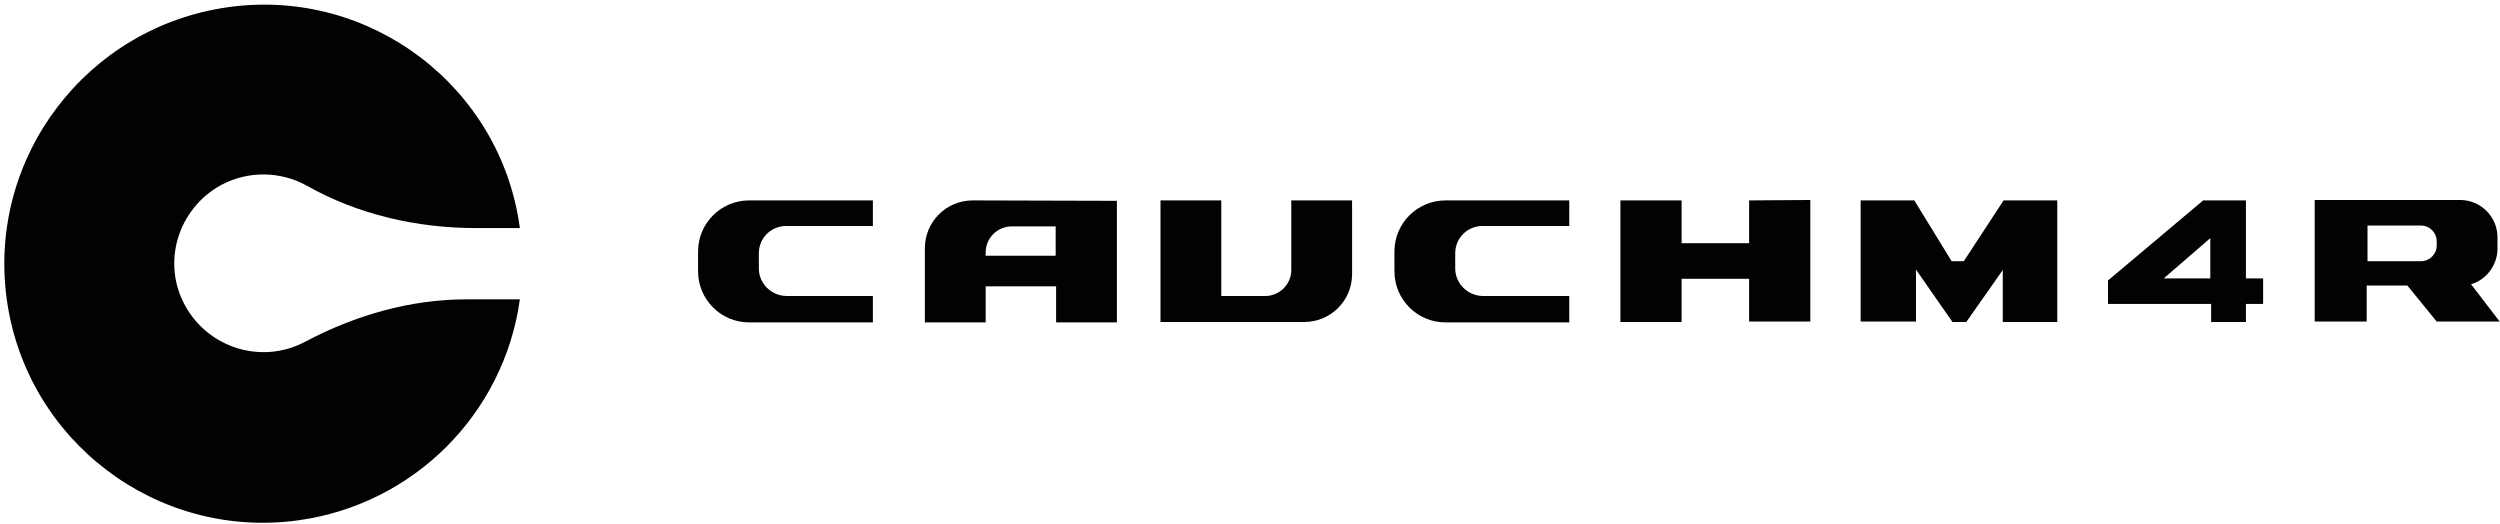 <?xml version="1.0" encoding="utf-8"?>
<!-- Generator: Adobe Illustrator 27.9.0, SVG Export Plug-In . SVG Version: 6.00 Build 0)  -->
<svg version="1.1" id="Calque_1" xmlns="http://www.w3.org/2000/svg" xmlns:xlink="http://www.w3.org/1999/xlink" x="0px" y="0px"
	 viewBox="0 0 596.3 125" style="enable-background:new 0 0 596.3 125;" xml:space="preserve">
<style type="text/css">
	.st0{clip-path:url(#SVGID_00000021108493286478080850000007418721358430603146_);}
	.st1{clip-path:url(#Path_2_00000073694955473112673540000002340755442735276731_);}
	.st2{clip-path:url(#Path_3_00000048476924525284474760000001552330224732545173_);}
	.st3{clip-path:url(#Path_4_00000124155043960361908050000003009361988435561137_);}
	.st4{clip-path:url(#Path_5_00000047756589736207038500000014293646733831923879_);}
	.st5{clip-path:url(#Path_6_00000153672288741274549850000003525348752338337459_);}
	.st6{clip-path:url(#Path_7_00000039108334336101192480000009216563835135638712_);}
	.st7{clip-path:url(#Path_8_00000001629174304576110170000010369053224699367307_);}
	.st8{clip-path:url(#Path_9_00000027601662398312561940000017246524246112510854_);}
</style>
<g>
	<defs>
		<rect id="SVGID_1_" x="1.1" y="1.1" width="595.3" height="123.6"/>
	</defs>
	<clipPath id="SVGID_00000063626029248530262740000001617353353479696259_">
		<use xlink:href="#SVGID_1_"  style="overflow:visible;"/>
	</clipPath>
	<g style="clip-path:url(#SVGID_00000063626029248530262740000001617353353479696259_);">
		<defs>
			<path id="Path_2" d="M111.3,71.4c-13.5,0-26.6,3.8-38.5,10.1c-10.3,5.5-23.1,1.6-28.7-8.7s-1.6-23.1,8.7-28.7
				c6.4-3.4,14.1-3.3,20.4,0.2c12.2,6.9,26.3,10.1,40.3,10.1h10.5C119.5,20.7,88.3-3,54.5,1.7S-3,37.5,1.6,71.3
				c4.6,33.8,35.8,57.5,69.6,52.8c27.4-3.8,49-25.3,52.8-52.7H111.3z"/>
		</defs>
		<defs>
			<path id="Path_3" d="M181,64v-3.6c0-3.6,2.9-6.5,6.5-6.5c0,0,0,0,0,0h20.7v-6.1h-29.5c-6.7,0-12.2,5.4-12.2,12.2v4.7
				c0,6.7,5.4,12.2,12.2,12.2h29.5v-6.3h-20.7C183.9,70.5,181,67.6,181,64L181,64"/>
		</defs>
		<defs>
			<path id="Path_4" d="M347.1,64v-3.6c0-3.6,2.9-6.5,6.5-6.5l0,0h20.7v-6.1h-29.5c-6.7,0-12.2,5.4-12.2,12.2v4.7
				c0,6.7,5.4,12.2,12.2,12.2h29.5v-6.3h-20.7C350,70.5,347.1,67.6,347.1,64L347.1,64"/>
		</defs>
		<defs>
			<path id="Path_5" d="M311.1,76.8c6.3,0,11.4-5.1,11.4-11.4V47.8h-14.5v16.6c0,3.4-2.8,6.2-6.2,6.2l0,0h-10.5V47.8h-14.5v29
				L311.1,76.8z"/>
		</defs>
		<defs>
			<path id="Path_6" d="M232,47.8c-6.3,0-11.4,5.1-11.4,11.4c0,0,0,0,0,0v17.7h14.5v-8.6h16.8v8.6h14.5v-29L232,47.8z M235.1,61
				v-0.8c0-3.4,2.8-6.2,6.2-6.2h10.5v7H235.1z"/>
		</defs>
		<defs>
			<path id="Path_7" d="M417.2,47.8V58h-16.1V47.8h-14.6v29h14.6V66.5h16.1v10.2h14.6v-29L417.2,47.8z"/>
		</defs>
		<defs>
			<path id="Path_8" d="M443.8,76.8v-29h12.8l8.9,14.5h2.9l9.5-14.5h12.8v29h-13V64.4l-8.7,12.4h-3.3L457,64.3v12.4H443.8z"/>
		</defs>
		<defs>
			<path id="Path_9" d="M535.7,66.4V47.8h-10.2l-22.7,19.1v5.6h24.6v4.3h8.3v-4.3h4.1v-6.1H535.7z M527.2,66.4h-11.1l11.1-9.6
				L527.2,66.4z"/>
		</defs>
		<defs>
			<path id="Path_10" d="M596.3,76.8l-6.9-9c3.7-1.1,6.3-4.6,6.3-8.5v-2.7c0-4.9-4-8.9-8.9-8.9h-34.7v29h12.4v-8.6h9.7l7,8.6H596.3z
				 M564.7,53.8h12.8c2,0,3.7,1.7,3.7,3.7v0v1.1c0,2-1.7,3.7-3.7,3.7l0,0h-12.8V53.8z"/>
		</defs>
		<use xlink:href="#Path_2"  style="overflow:visible;fill:#020203;"/>
		<use xlink:href="#Path_3"  style="overflow:visible;fill:#020203;"/>
		<use xlink:href="#Path_4"  style="overflow:visible;fill:#020203;"/>
		<use xlink:href="#Path_5"  style="overflow:visible;fill:#020203;"/>
		<use xlink:href="#Path_6"  style="overflow:visible;fill:#020203;"/>
		<use xlink:href="#Path_7"  style="overflow:visible;fill:#020203;"/>
		<use xlink:href="#Path_8"  style="overflow:visible;fill:#020203;"/>
		<use xlink:href="#Path_9"  style="overflow:visible;fill:#020203;"/>
		<use xlink:href="#Path_10"  style="overflow:visible;fill:#020203;"/>
		<clipPath id="Path_2_00000094577421901966538390000000019590778497549206_">
			<use xlink:href="#Path_2"  style="overflow:visible;"/>
		</clipPath>
		
			<clipPath id="Path_3_00000062193070261776408210000008007139141775725739_" style="clip-path:url(#Path_2_00000094577421901966538390000000019590778497549206_);">
			<use xlink:href="#Path_3"  style="overflow:visible;"/>
		</clipPath>
		
			<clipPath id="Path_4_00000159453787235064940460000001976819316572361360_" style="clip-path:url(#Path_3_00000062193070261776408210000008007139141775725739_);">
			<use xlink:href="#Path_4"  style="overflow:visible;"/>
		</clipPath>
		
			<clipPath id="Path_5_00000155837672101355694470000005995827728499953326_" style="clip-path:url(#Path_4_00000159453787235064940460000001976819316572361360_);">
			<use xlink:href="#Path_5"  style="overflow:visible;"/>
		</clipPath>
		
			<clipPath id="Path_6_00000084524546987701674870000004634545451558938538_" style="clip-path:url(#Path_5_00000155837672101355694470000005995827728499953326_);">
			<use xlink:href="#Path_6"  style="overflow:visible;"/>
		</clipPath>
		
			<clipPath id="Path_7_00000103962003206407148640000006210723446434560675_" style="clip-path:url(#Path_6_00000084524546987701674870000004634545451558938538_);">
			<use xlink:href="#Path_7"  style="overflow:visible;"/>
		</clipPath>
		
			<clipPath id="Path_8_00000142872969573768468990000008753115073152352421_" style="clip-path:url(#Path_7_00000103962003206407148640000006210723446434560675_);">
			<use xlink:href="#Path_8"  style="overflow:visible;"/>
		</clipPath>
		
			<clipPath id="Path_9_00000023982753962420633250000016530832992205430669_" style="clip-path:url(#Path_8_00000142872969573768468990000008753115073152352421_);">
			<use xlink:href="#Path_9"  style="overflow:visible;"/>
		</clipPath>
		
			<clipPath id="Path_10_00000136391753444277153050000000329157040112455327_" style="clip-path:url(#Path_9_00000023982753962420633250000016530832992205430669_);">
			<use xlink:href="#Path_10"  style="overflow:visible;"/>
		</clipPath>
	</g>
</g>
</svg>
